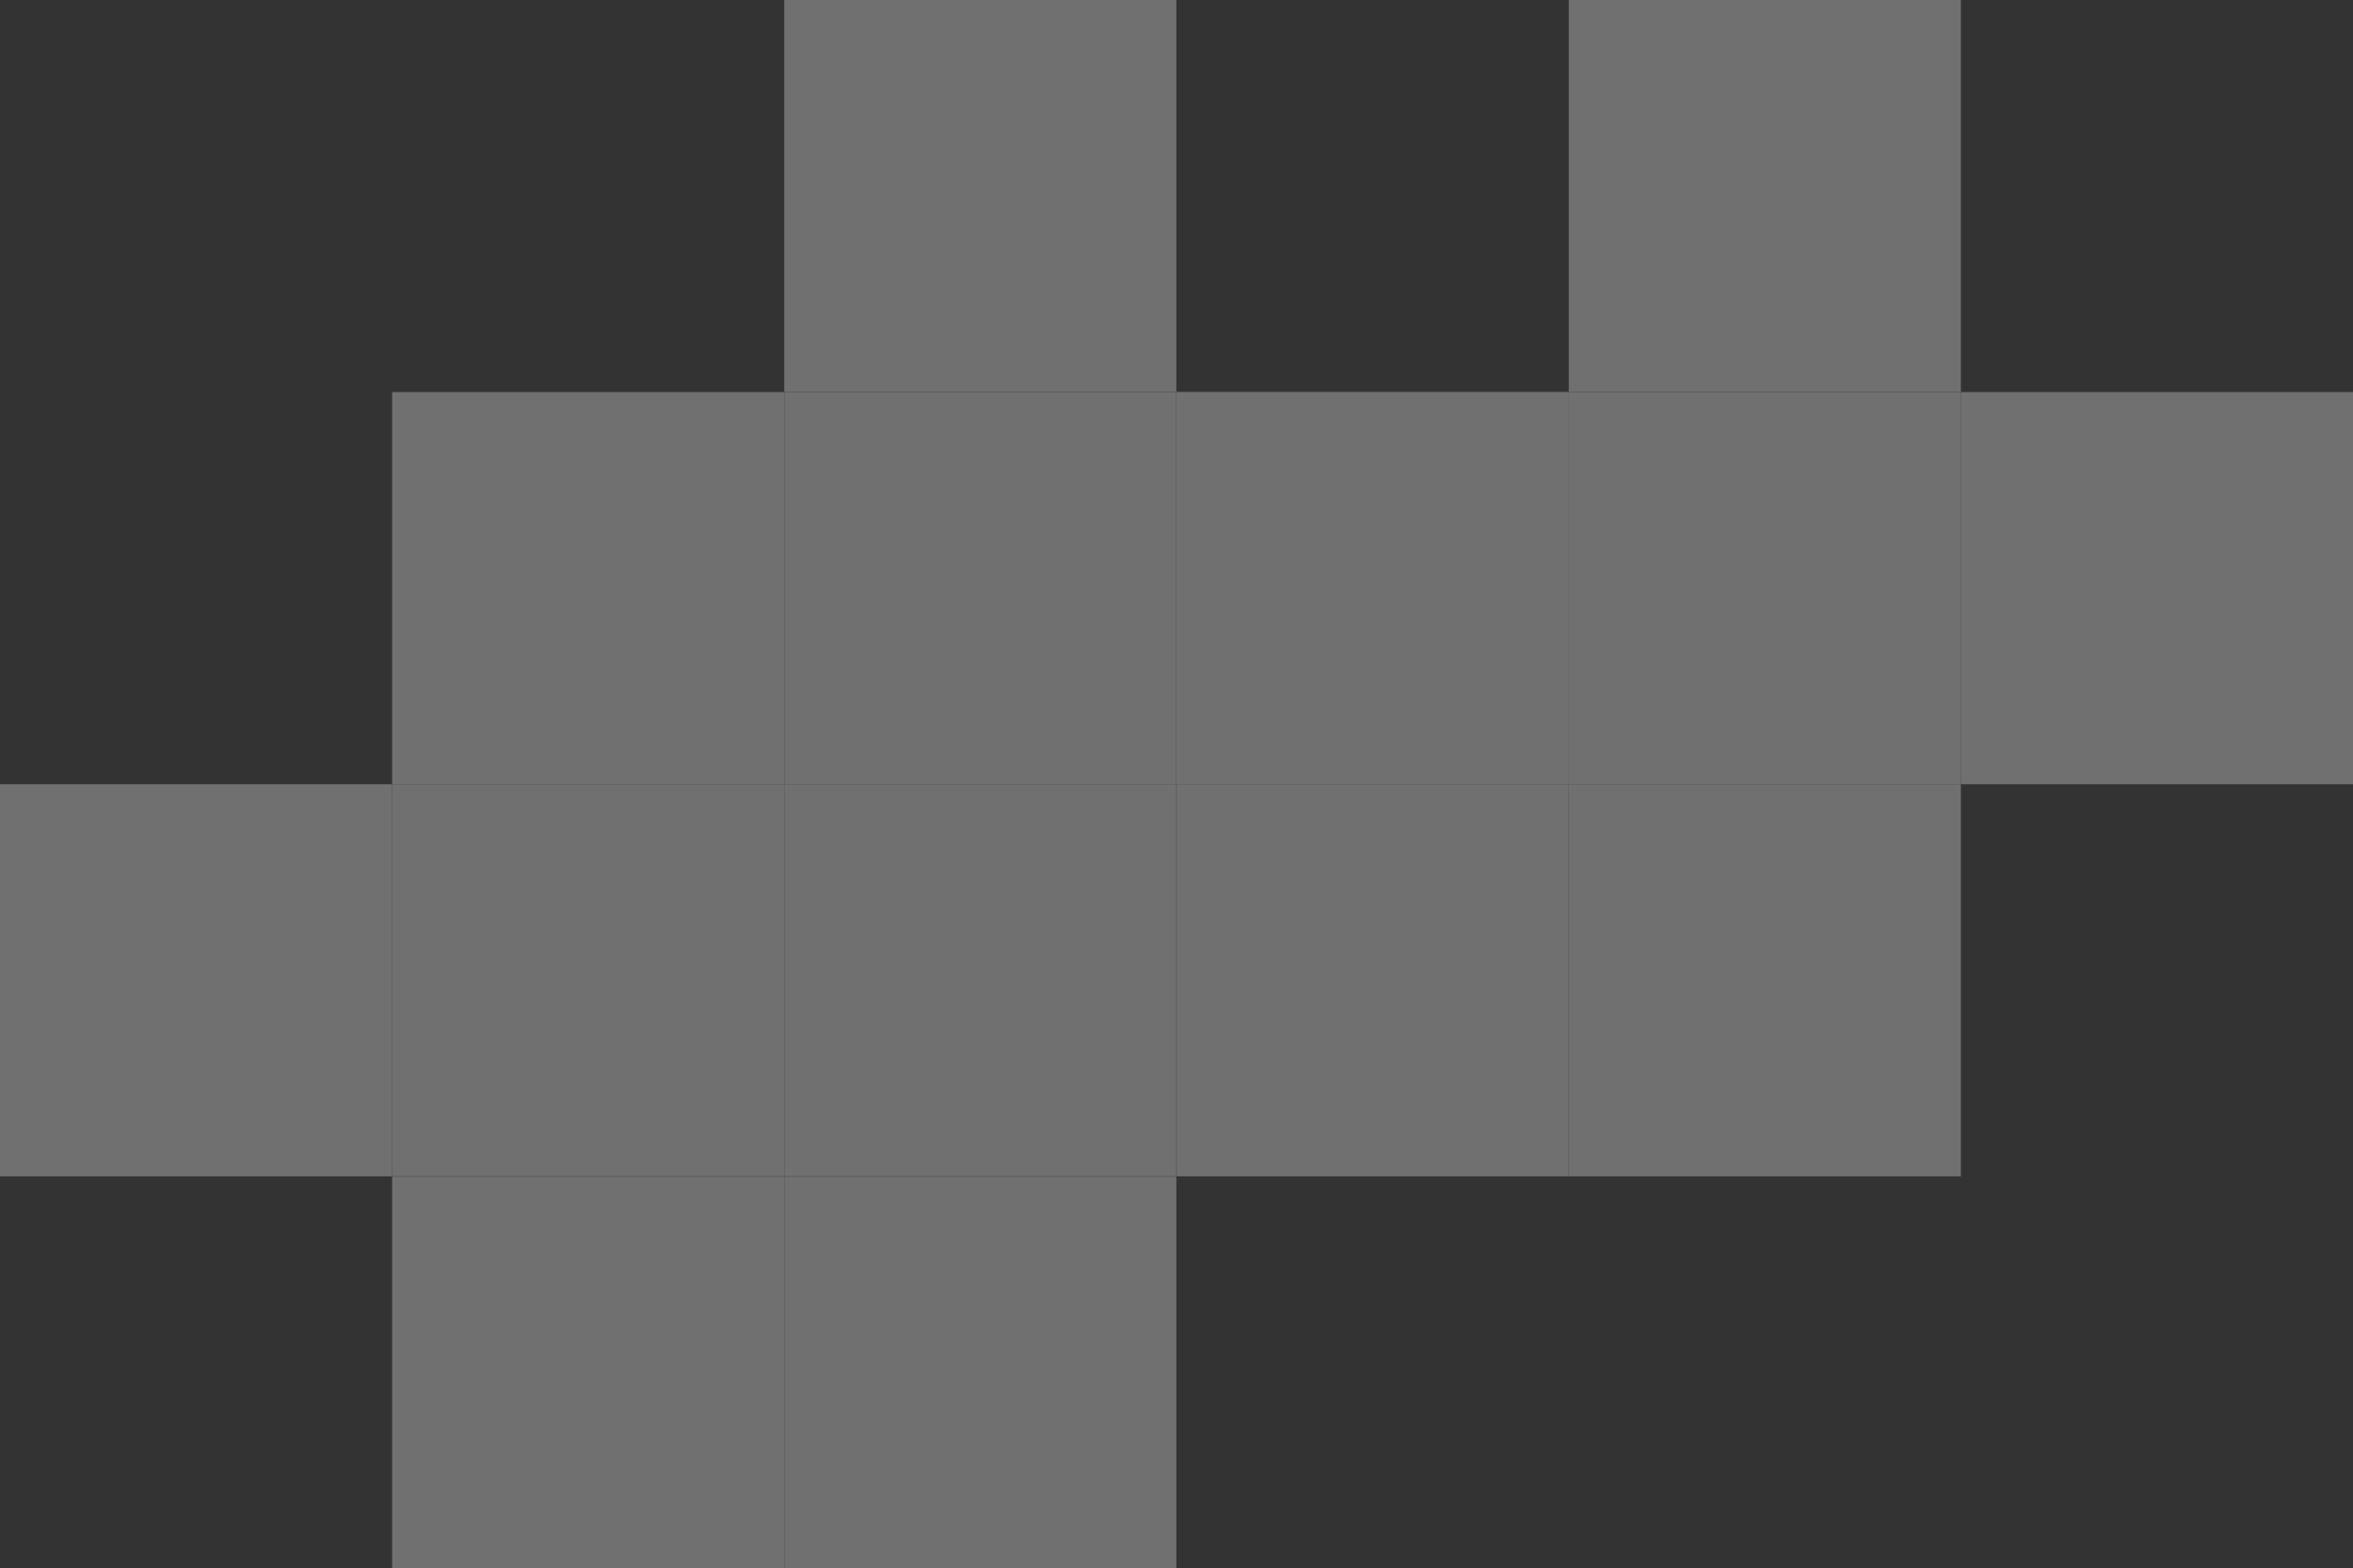 <svg xmlns="http://www.w3.org/2000/svg" viewBox="0 0 78.67 52.44"><rect x="0" y="0" width="78.67" height="52.44" fill="#333333" stroke="none"/><defs><style>.cls-1{opacity:0.3;}.cls-2{fill:#fff;}</style></defs><g id="Camada_2" data-name="Camada 2"><g id="Camada_1-2" data-name="Camada 1"><g class="cls-1"><rect class="cls-2" x="13.11" y="39.33" width="13.11" height="13.11" transform="translate(39.33 91.78) rotate(180)"/><rect class="cls-2" x="26.22" y="39.33" width="13.11" height="13.11" transform="translate(65.55 91.78) rotate(180)"/><rect class="cls-2" x="52.44" y="26.22" width="13.11" height="13.11" transform="translate(118 65.55) rotate(180)"/><rect class="cls-2" y="26.22" width="13.11" height="13.11" transform="translate(13.11 65.55) rotate(180)"/><rect class="cls-2" x="13.11" y="26.22" width="13.11" height="13.11" transform="translate(39.33 65.55) rotate(180)"/><rect class="cls-2" x="26.22" y="26.22" width="13.11" height="13.11" transform="translate(65.55 65.55) rotate(180)"/><rect class="cls-2" x="39.33" y="26.22" width="13.11" height="13.11" transform="translate(91.78 65.55) rotate(180)"/><rect class="cls-2" x="39.33" y="13.11" width="13.11" height="13.11" transform="translate(91.78 39.33) rotate(180)"/><rect class="cls-2" x="52.44" y="13.11" width="13.11" height="13.11" transform="translate(118 39.33) rotate(180)"/><rect class="cls-2" x="65.55" y="13.11" width="13.11" height="13.11" transform="translate(144.22 39.33) rotate(180)"/><rect class="cls-2" x="13.11" y="13.11" width="13.11" height="13.11" transform="translate(39.33 39.33) rotate(180)"/><rect class="cls-2" x="26.22" y="13.11" width="13.11" height="13.11" transform="translate(65.55 39.33) rotate(180)"/><rect class="cls-2" x="39.33" y="13.11" width="13.11" height="13.11" transform="translate(91.78 39.33) rotate(180)"/><rect class="cls-2" x="52.44" width="13.11" height="13.11" transform="translate(118 13.11) rotate(180)"/><rect class="cls-2" x="26.22" width="13.11" height="13.11" transform="translate(65.55 13.11) rotate(180)"/></g></g></g></svg>